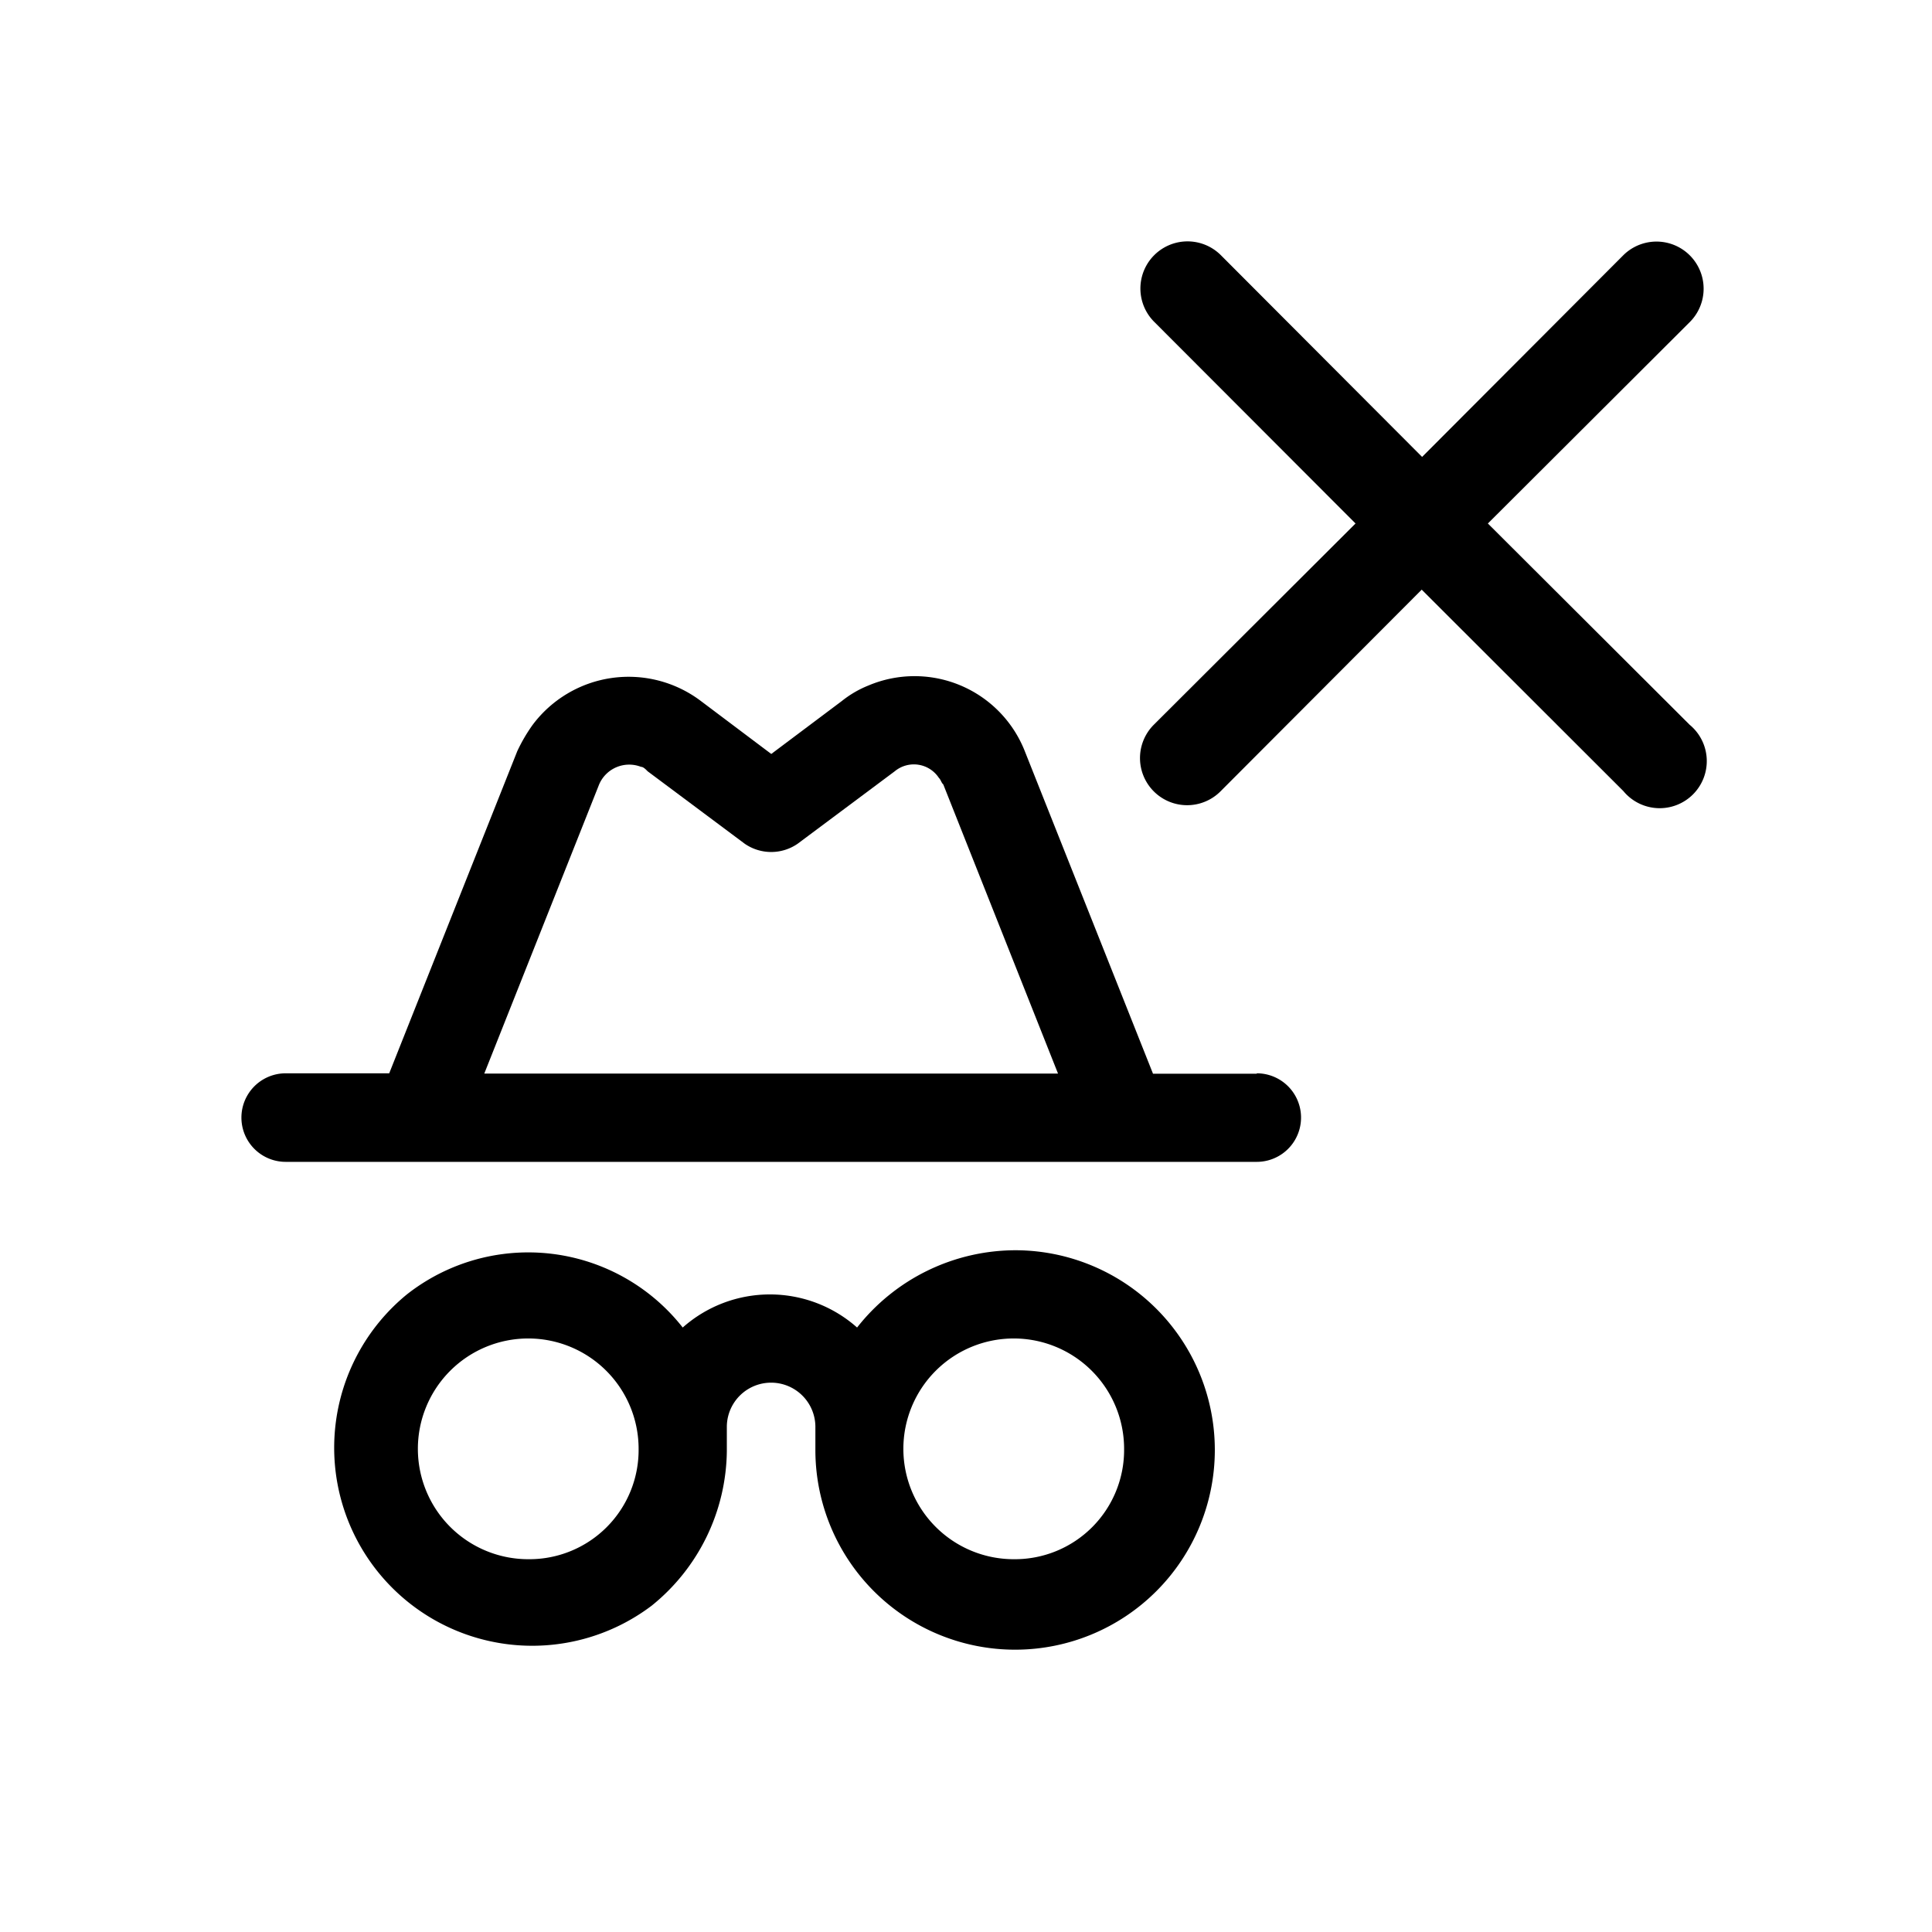 <svg xmlns="http://www.w3.org/2000/svg" width="24" height="24" viewBox="0 0 24 24">
  <g id="Analysis_Cancelled" transform="translate(-500 -394.002)">
    <rect id="Shape" width="24" height="24" transform="translate(500 394.002)" opacity="0"/>
    <g id="Analysis_Cancelled-2"  transform="translate(498.559 388.898)">
      <path id="Close" d="M10.317,9.5l2.506-2.5A.585.585,0,0,0,12,6.167l-2.5,2.506-2.5-2.506a.585.585,0,0,0-.828.828L8.673,9.5,6.167,12a.585.585,0,1,0,.828.828l2.5-2.506L12,12.824A.585.585,0,1,0,12.823,12Z" transform="translate(9.607 2.107)"/>
      <g id="app_invastigate" data-name="app invastigate" transform="translate(4.442 13.499)">
        <g id="np_incognito_1560934_000000">
          <path id="Path_7139" data-name="Path 7139" d="M14.611,10.882H13.322l-1.59-4a1.472,1.472,0,0,0-1.946-.822,1.3,1.3,0,0,0-.329.192l-.877.658L7.7,6.248a1.489,1.489,0,0,0-2.084.3,2.033,2.033,0,0,0-.192.329l-1.59,4H2.548a.548.548,0,0,0,0,1.1H14.611a.548.548,0,1,0,0-1.1ZM6.441,7.29a.406.406,0,0,1,.521-.22c.027,0,.055.027.082.055l1.206.9a.578.578,0,0,0,.658,0l1.206-.9a.372.372,0,0,1,.548.082c.027.027.027.055.055.082l1.425,3.591H5.015Z" transform="translate(-2 -5.939)"/>
          <path id="Path_7140" data-name="Path 7140" d="M18.7,58a2.507,2.507,0,0,0-1.974.96,1.632,1.632,0,0,0-2.166,0,2.439,2.439,0,0,0-3.427-.411,2.46,2.46,0,0,0,3.043,3.865,2.5,2.5,0,0,0,.932-1.919v-.3a.548.548,0,0,1,1.1,0v.3A2.481,2.481,0,1,0,18.7,58Zm-6.059,3.838a1.371,1.371,0,1,1,1.371-1.371A1.357,1.357,0,0,1,12.644,61.838Zm6.031,0a1.371,1.371,0,1,1,1.371-1.371A1.357,1.357,0,0,1,18.676,61.838Z" transform="translate(-9.08 -50.864)" />
        </g>
      </g>
    </g>
  </g>
</svg>
